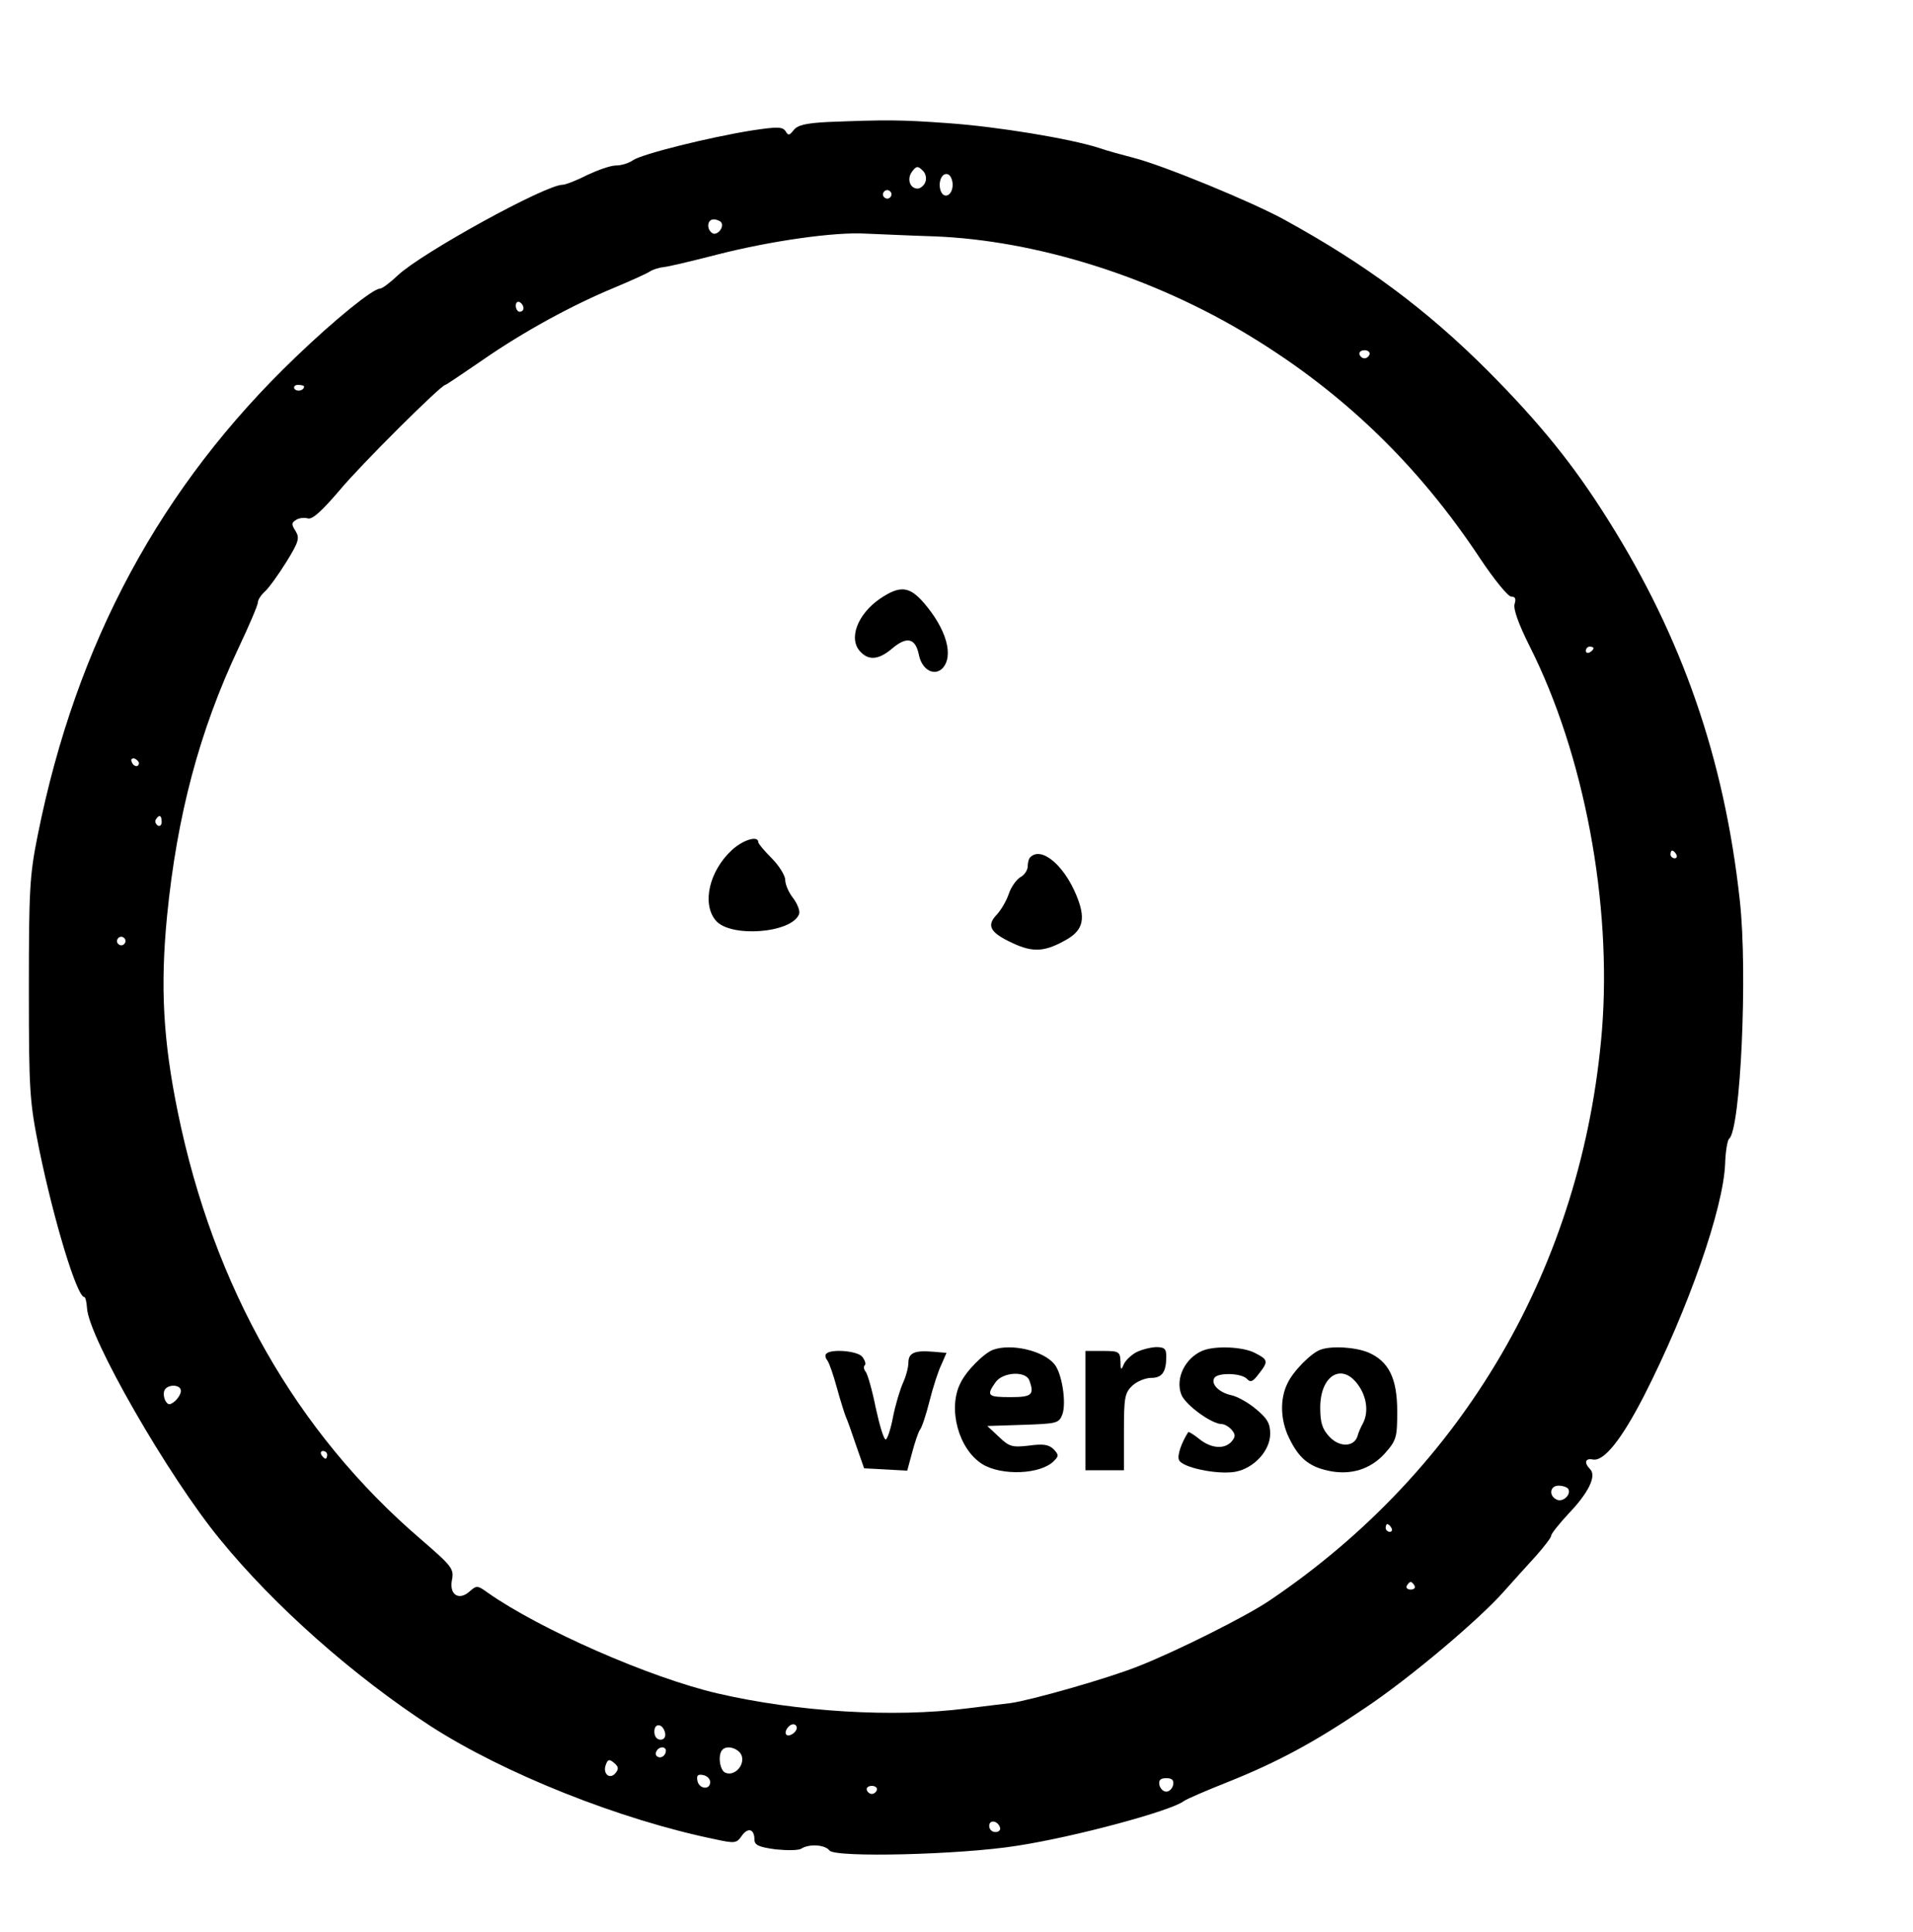 <?xml version="1.0" standalone="no"?>
<!DOCTYPE svg PUBLIC "-//W3C//DTD SVG 20010904//EN"
 "http://www.w3.org/TR/2001/REC-SVG-20010904/DTD/svg10.dtd">
<svg version="1.0" xmlns="http://www.w3.org/2000/svg"
 width="497pt" height="502pt" viewBox="0 0 497 502"
 preserveAspectRatio="xMidYMid meet">

<g transform="translate(0,502) scale(0.1,-0.1)"
fill="#000000" stroke="none">
<path d="M2150 4703 c-56 -3 -78 -8 -88 -21 -11 -14 -14 -15 -21 -3 -8 12 -22
12 -88 2 -112 -18 -284 -61 -308 -77 -11 -8 -31 -14 -45 -14 -14 0 -47 -12
-75 -25 -27 -14 -56 -25 -63 -25 -45 0 -366 -177 -428 -235 -20 -19 -41 -35
-47 -35 -18 0 -116 -79 -219 -178 -350 -335 -570 -742 -670 -1242 -21 -104
-23 -142 -23 -400 0 -269 2 -292 27 -417 38 -185 98 -383 117 -383 3 0 6 -13
7 -28 3 -75 211 -438 346 -602 141 -173 347 -355 547 -485 191 -123 491 -243
740 -294 50 -11 55 -10 68 9 16 23 33 18 33 -9 0 -15 11 -20 55 -26 30 -3 60
-3 67 2 21 13 62 10 73 -5 15 -19 340 -11 485 12 152 23 402 91 435 116 6 5
57 27 115 50 130 52 226 104 356 192 117 78 299 232 362 304 24 27 61 68 83
92 21 24 39 47 39 52 0 5 20 30 44 56 52 54 75 99 57 117 -16 16 -13 29 7 25
29 -6 75 52 134 167 114 224 206 486 210 603 1 31 6 59 10 63 30 21 49 433 28
620 -40 366 -149 682 -342 988 -90 144 -178 252 -312 387 -161 161 -318 277
-527 392 -85 47 -316 142 -394 162 -27 7 -68 18 -91 26 -75 24 -263 55 -391
64 -125 9 -160 9 -313 3z m254 -156 c-3 -9 -13 -17 -20 -17 -21 0 -29 27 -13
46 10 13 14 13 26 1 8 -7 11 -21 7 -30z m71 -7 c0 -27 -22 -39 -31 -16 -8 22
3 49 19 43 6 -2 12 -14 12 -27z m-161 -31 c-3 -5 -10 -7 -15 -3 -5 3 -7 10 -3
15 3 5 10 7 15 3 5 -3 7 -10 3 -15z m-440 -67 c8 -13 -11 -35 -23 -28 -16 10
-14 36 3 36 8 0 17 -4 20 -8z m551 -36 c268 -10 572 -106 824 -260 243 -148
437 -336 597 -578 36 -54 72 -98 80 -98 11 0 13 -6 9 -19 -4 -13 10 -52 39
-110 142 -281 214 -668 188 -997 -50 -611 -359 -1142 -863 -1482 -60 -41 -242
-132 -341 -171 -80 -32 -281 -89 -333 -96 -16 -2 -68 -8 -115 -14 -188 -24
-438 -9 -645 39 -177 41 -463 167 -598 262 -26 19 -29 19 -46 4 -28 -26 -54
-10 -47 28 6 30 1 36 -81 107 -324 278 -538 655 -631 1109 -38 186 -46 325
-28 510 26 262 84 480 185 695 28 59 51 113 51 120 0 7 9 20 19 29 10 9 35 44
55 76 32 52 35 62 24 80 -11 17 -11 22 1 29 7 5 21 7 31 4 12 -3 36 19 83 74
54 65 263 273 274 273 2 0 45 29 96 64 108 75 235 144 344 189 43 18 85 37 92
42 8 5 24 10 35 11 12 1 75 16 141 33 137 35 304 59 385 54 30 -1 109 -5 175
-7z m-1065 -187 c0 -5 -4 -9 -10 -9 -5 0 -10 7 -10 16 0 8 5 12 10 9 6 -3 10
-10 10 -16z m2198 -120 c-2 -6 -8 -10 -13 -10 -5 0 -11 4 -13 10 -2 6 4 11 13
11 9 0 15 -5 13 -11z m-2768 -83 c0 -11 -19 -15 -25 -6 -3 5 1 10 9 10 9 0 16
-2 16 -4z m3350 -680 c0 -3 -4 -8 -10 -11 -5 -3 -10 -1 -10 4 0 6 5 11 10 11
6 0 10 -2 10 -4z m-3779 -299 c-1 -12 -15 -9 -19 4 -3 6 1 10 8 8 6 -3 11 -8
11 -12z m59 -153 c0 -8 -5 -12 -10 -9 -6 4 -8 11 -5 16 9 14 15 11 15 -7z
m3935 -84 c3 -5 1 -10 -4 -10 -6 0 -11 5 -11 10 0 6 2 10 4 10 3 0 8 -4 11
-10z m-4031 -231 c-3 -5 -10 -7 -15 -3 -5 3 -7 10 -3 15 3 5 10 7 15 3 5 -3 7
-10 3 -15z m146 -1163 c0 -7 -7 -19 -16 -27 -13 -10 -17 -10 -24 1 -4 7 -6 19
-3 27 7 17 43 17 43 -1z m380 -166 c0 -5 -2 -10 -4 -10 -3 0 -8 5 -11 10 -3 6
-1 10 4 10 6 0 11 -4 11 -10z m3224 -88 c9 -14 -12 -35 -28 -29 -23 9 -20 37
3 37 11 0 22 -4 25 -8z m-459 -102 c3 -5 1 -10 -4 -10 -6 0 -11 5 -11 10 0 6
2 10 4 10 3 0 8 -4 11 -10z m60 -150 c3 -5 -1 -10 -10 -10 -9 0 -13 5 -10 10
3 6 8 10 10 10 2 0 7 -4 10 -10z m-1947 -383 c2 -10 -3 -17 -12 -17 -10 0 -16
9 -16 21 0 24 23 21 28 -4z m342 14 c0 -12 -20 -25 -27 -18 -7 7 6 27 18 27 5
0 9 -4 9 -9z m-340 -59 c0 -13 -12 -22 -22 -16 -10 6 -1 24 13 24 5 0 9 -4 9
-8z m198 -18 c4 -25 -22 -49 -43 -40 -15 5 -21 47 -8 60 14 14 48 1 51 -20z
m-329 -41 c-15 -18 -34 -1 -25 22 5 14 9 15 21 5 12 -10 13 -16 4 -27z m246
-23 c0 -22 -29 -18 -33 3 -3 14 1 18 15 15 10 -2 18 -10 18 -18z m1203 -7 c-2
-10 -10 -18 -18 -18 -8 0 -16 8 -18 18 -2 12 3 17 18 17 15 0 20 -5 18 -17z
m-770 -14 c-2 -6 -8 -10 -13 -10 -5 0 -11 4 -13 10 -2 6 4 11 13 11 9 0 15 -5
13 -11z m320 -97 c2 -7 -3 -12 -12 -12 -9 0 -16 7 -16 16 0 17 22 14 28 -4z"/>
<path d="M2287 3465 c-60 -41 -84 -106 -51 -139 22 -23 48 -20 83 10 37 31 59
26 68 -16 7 -39 39 -58 61 -37 31 32 11 103 -49 172 -37 42 -61 44 -112 10z"/>
<path d="M1901 2811 c-58 -54 -78 -138 -42 -182 37 -46 198 -34 217 16 3 8 -4
26 -15 41 -12 15 -21 36 -21 48 0 11 -16 37 -35 56 -19 19 -35 38 -35 42 0 18
-40 6 -69 -21z"/>
<path d="M2677 2793 c-4 -3 -7 -14 -7 -24 0 -10 -9 -23 -19 -28 -10 -6 -24
-25 -30 -43 -6 -18 -20 -42 -31 -54 -28 -29 -18 -47 40 -74 55 -26 86 -23 143
10 42 25 48 55 23 115 -33 79 -91 126 -119 98z"/>
<path d="M2580 1513 c-24 -9 -70 -55 -85 -87 -33 -66 -5 -171 57 -210 50 -31
152 -27 186 8 13 13 13 16 -1 31 -13 12 -27 14 -64 9 -43 -5 -51 -3 -78 23
l-30 28 93 3 c88 3 93 4 102 27 11 30 -1 108 -21 131 -29 35 -112 54 -159 37z
m94 -79 c14 -38 7 -44 -49 -44 -59 0 -63 4 -39 38 18 27 78 31 88 6z"/>
<path d="M2951 1506 c-14 -8 -28 -22 -32 -32 -6 -15 -8 -14 -8 9 -1 25 -4 27
-46 27 l-45 0 0 -155 0 -155 50 0 50 0 0 100 c0 89 2 101 22 120 12 11 34 20
49 20 28 0 39 15 39 56 0 20 -5 24 -27 24 -16 -1 -39 -7 -52 -14z"/>
<path d="M3125 1511 c-46 -19 -72 -72 -56 -114 10 -27 79 -77 105 -77 7 0 19
-7 26 -15 10 -12 10 -18 0 -30 -18 -21 -53 -19 -84 6 -15 12 -28 20 -29 18
-18 -28 -29 -61 -24 -72 7 -20 100 -39 146 -31 49 9 91 55 91 99 0 27 -8 40
-37 64 -20 17 -49 33 -64 36 -32 7 -54 29 -44 45 9 14 68 13 84 -2 10 -11 16
-8 31 12 26 33 25 37 -10 55 -31 16 -102 19 -135 6z"/>
<path d="M3430 1513 c-24 -9 -70 -55 -85 -87 -20 -40 -19 -95 4 -142 25 -52
51 -74 101 -85 58 -13 111 3 149 46 29 33 31 41 31 108 0 86 -22 130 -75 153
-34 14 -96 18 -125 7z m99 -92 c22 -31 27 -70 12 -99 -5 -9 -12 -24 -14 -33
-9 -29 -47 -30 -73 -2 -19 20 -24 37 -24 76 0 84 57 118 99 58z"/>
<path d="M2147 1503 c-4 -3 -3 -11 2 -17 5 -6 16 -38 25 -71 9 -33 20 -67 23
-75 4 -8 16 -42 27 -75 l21 -60 56 -3 56 -3 13 48 c7 26 16 53 20 58 5 6 16
39 25 75 9 36 23 79 31 95 l13 30 -35 3 c-48 4 -64 -3 -64 -29 0 -11 -6 -35
-14 -52 -8 -18 -20 -58 -26 -89 -6 -32 -15 -58 -19 -58 -5 0 -16 37 -26 83 -9
45 -21 87 -26 93 -5 6 -6 14 -2 17 3 4 0 13 -7 22 -12 15 -80 21 -93 8z"/>
</g>
</svg>
